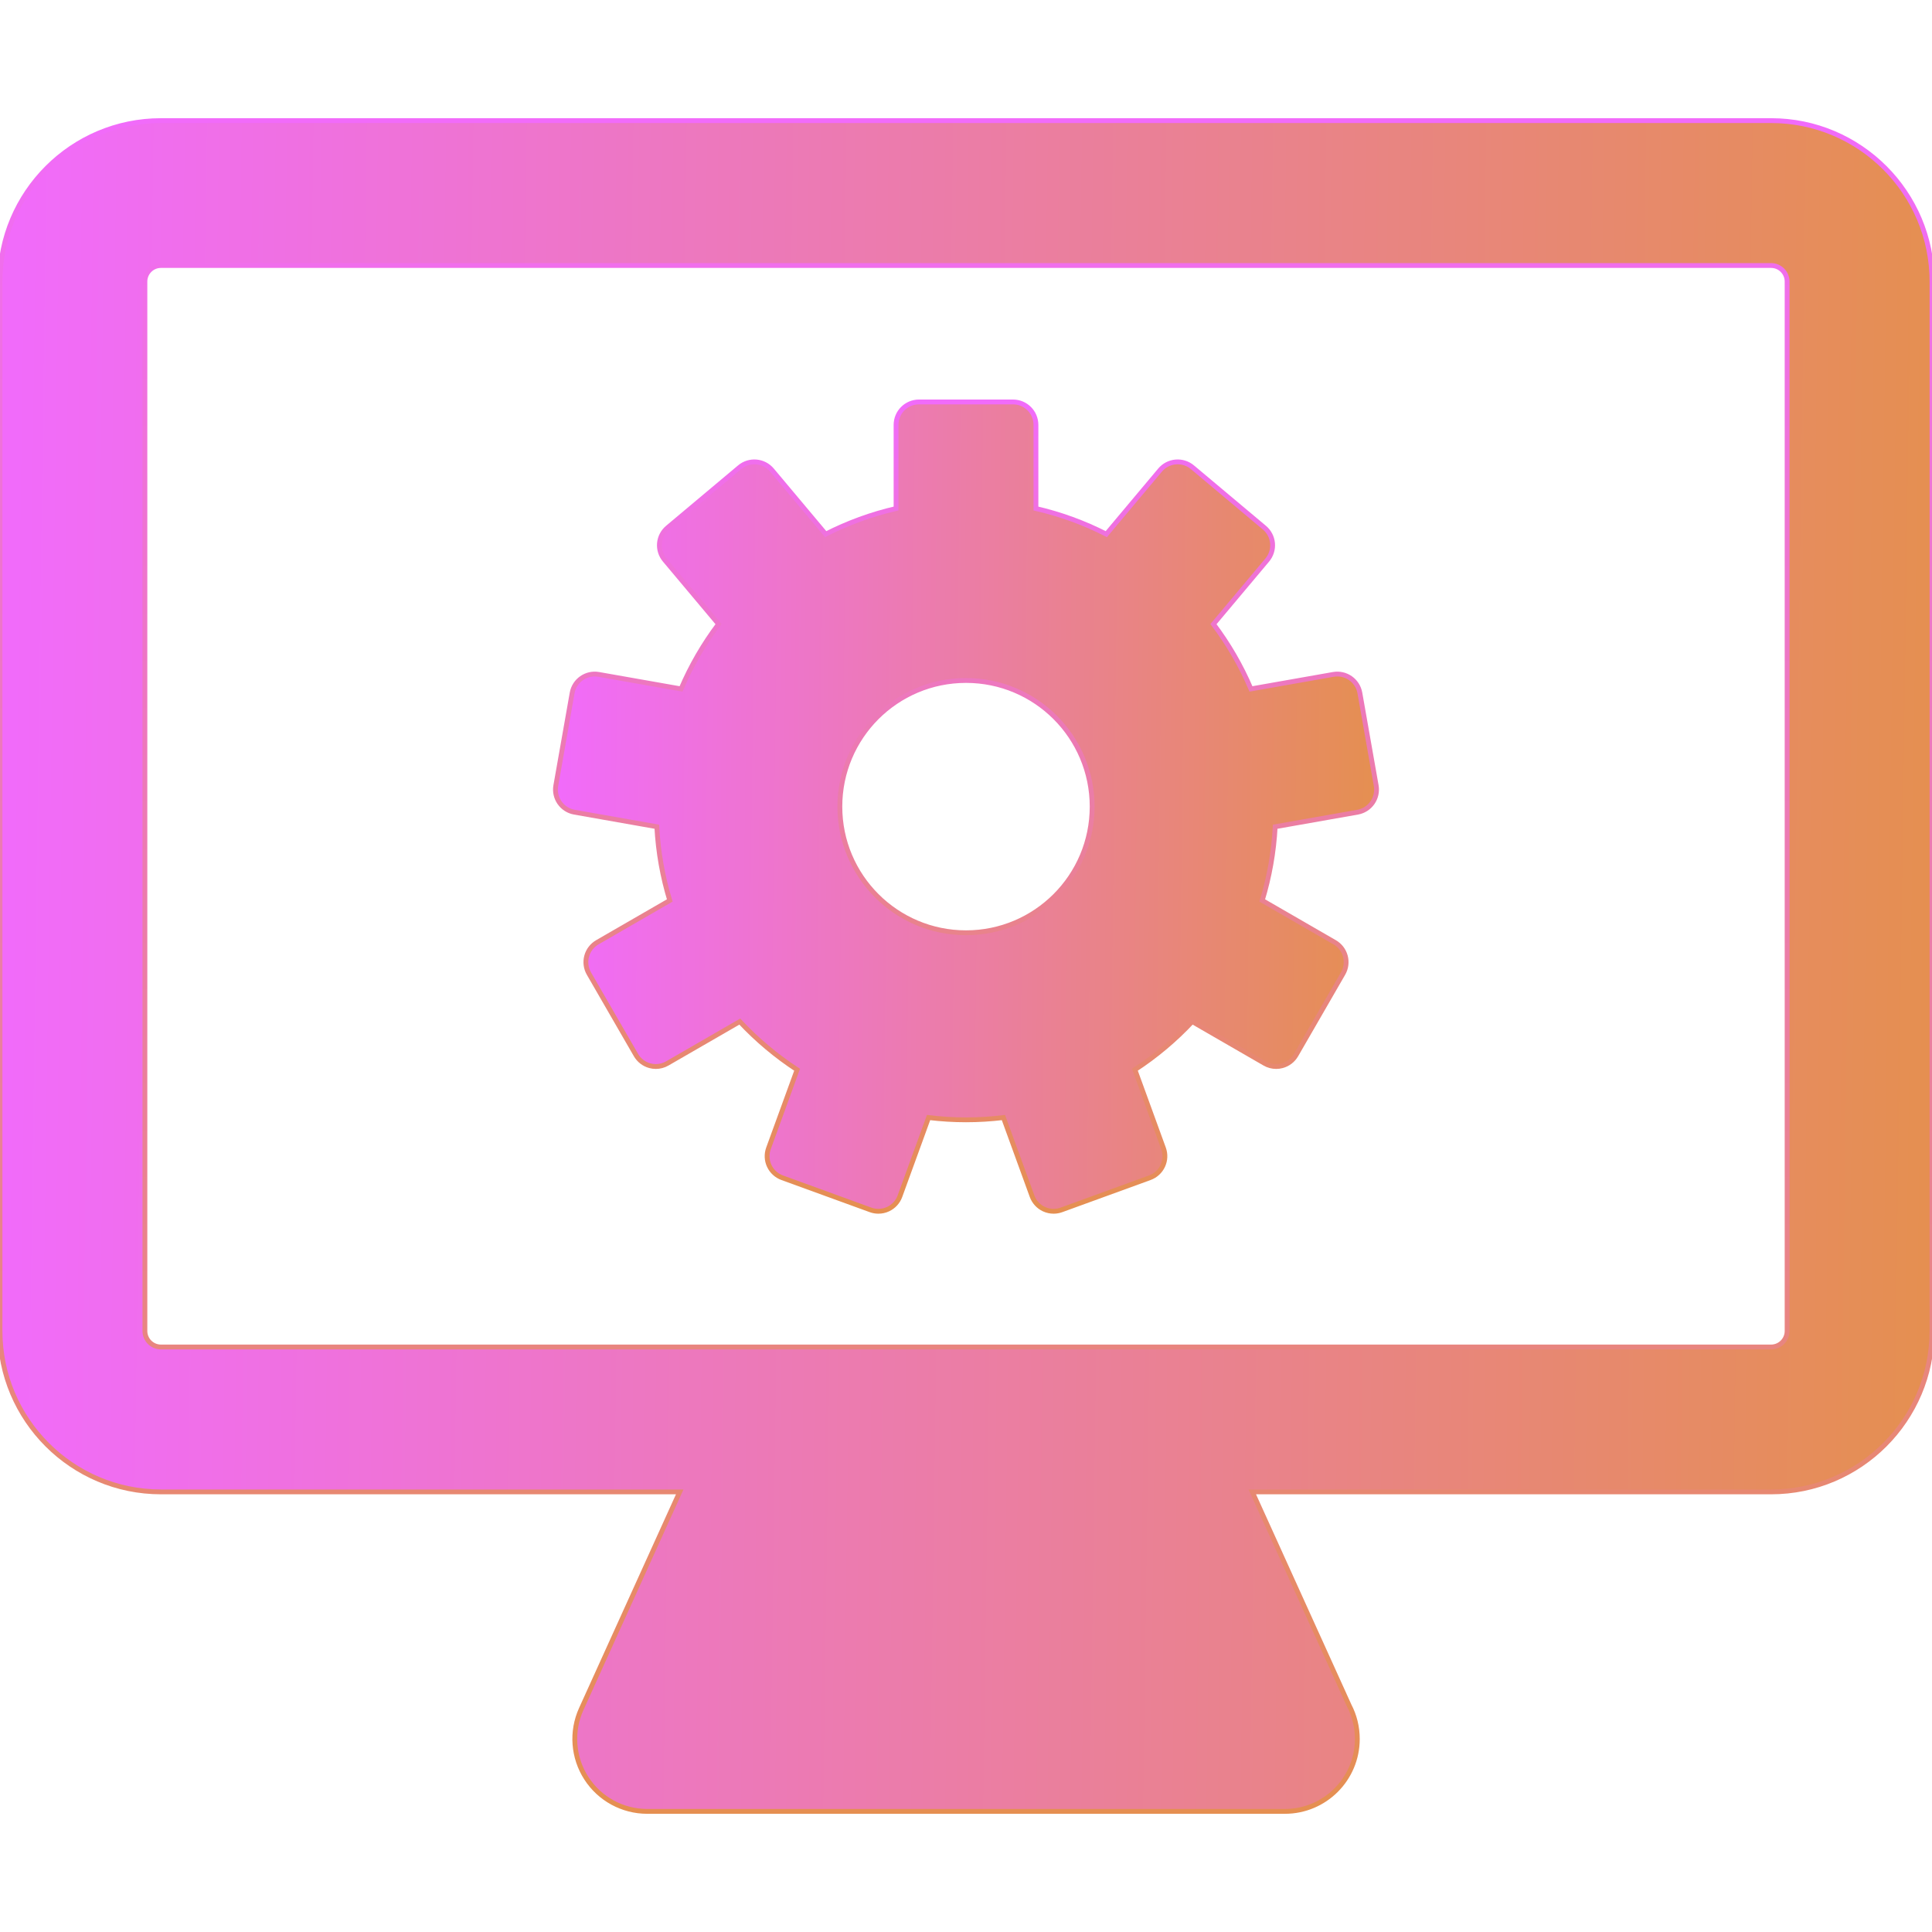 <svg width="800" height="800" viewBox="0 0 800 800" fill="none" xmlns="http://www.w3.org/2000/svg">
<g clip-path="url(#clip0_405_32)">
<path d="M563.098 286.958C562.186 281.796 557.264 278.348 552.096 279.256L517.996 285.266C513.902 275.66 508.672 266.662 502.468 258.43L524.746 231.886C526.364 229.956 527.148 227.464 526.934 224.954C526.712 222.442 525.504 220.126 523.574 218.504L493.748 193.475C491.82 191.857 489.322 191.071 486.812 191.289C484.304 191.507 481.986 192.717 480.364 194.645L458.103 221.176C448.971 216.524 439.203 212.93 428.963 210.564V175.939C428.963 170.691 424.713 166.437 419.467 166.437H380.535C375.291 166.437 371.039 170.691 371.039 175.939V210.564C360.795 212.93 351.031 216.522 341.895 221.176L319.638 194.645C316.262 190.629 310.274 190.103 306.258 193.477L276.432 218.504C274.5 220.126 273.296 222.442 273.072 224.954C272.858 227.464 273.64 229.956 275.26 231.886L297.536 258.43C291.332 266.662 286.104 275.664 282.01 285.266L247.91 279.256C242.752 278.348 237.82 281.796 236.908 286.958L230.146 325.304C229.71 327.784 230.274 330.342 231.722 332.402C233.166 334.467 235.368 335.869 237.85 336.305L271.976 342.327C272.53 352.895 274.37 363.123 277.336 372.863L247.348 390.177C245.164 391.439 243.576 393.507 242.922 395.941C242.272 398.379 242.614 400.969 243.872 403.149L263.338 436.869C264.598 439.053 266.672 440.641 269.108 441.293C269.914 441.511 270.74 441.619 271.566 441.619C273.218 441.619 274.856 441.187 276.312 440.343L306.33 423.015C313.396 430.567 321.366 437.269 330.067 442.949L318.214 475.504C317.354 477.872 317.464 480.482 318.53 482.766C319.596 485.05 321.522 486.81 323.89 487.676L360.479 500.992C361.527 501.372 362.629 501.564 363.729 501.564C365.101 501.564 366.471 501.266 367.739 500.676C370.023 499.612 371.789 497.684 372.651 495.314L384.501 462.757C389.581 463.371 394.755 463.695 400.001 463.695C405.247 463.695 410.421 463.371 415.501 462.757L427.353 495.314C428.217 497.684 429.979 499.606 432.263 500.676C433.535 501.266 434.899 501.564 436.277 501.564C437.375 501.564 438.479 501.37 439.523 500.992L476.114 487.676C478.484 486.81 480.406 485.05 481.476 482.762C482.54 480.478 482.652 477.872 481.79 475.504L469.936 442.949C478.64 437.269 486.606 430.573 493.672 423.015L523.69 440.343C525.148 441.187 526.784 441.617 528.436 441.617C529.26 441.617 530.088 441.511 530.894 441.293C533.33 440.641 535.4 439.053 536.662 436.869L556.126 403.149C557.388 400.971 557.73 398.379 557.08 395.941C556.426 393.507 554.834 391.435 552.654 390.177L522.666 372.863C525.626 363.123 527.47 352.897 528.026 342.327L562.152 336.305C564.634 335.869 566.834 334.467 568.276 332.402C569.728 330.34 570.288 327.784 569.852 325.304L563.098 286.958ZM400.003 386.237C371.155 386.237 347.769 362.853 347.769 334.005C347.769 305.156 371.155 281.772 400.003 281.772C428.851 281.772 452.237 305.156 452.237 334.005C452.237 362.853 428.851 386.237 400.003 386.237Z" fill="url(#paint0_linear_405_32)" stroke="url(#paint1_linear_405_32)" stroke-width="2"/>
<path d="M733.373 49.942H66.632C29.89 49.942 0 79.835 0 116.577V551.124C0 587.866 29.89 617.759 66.632 617.759H281.458L240.684 707.669C236.474 716.955 237.266 727.743 242.79 736.312C248.314 744.882 257.81 750.058 268.004 750.058H531.998C531.998 750.058 532.026 750.058 532.038 750.058C548.608 750.058 562.038 736.628 562.038 720.057C562.038 715.071 560.828 710.361 558.666 706.225L518.542 617.759H733.368C770.11 617.759 800 587.866 800 551.124V116.577C800.006 79.835 770.116 49.942 733.373 49.942ZM740.006 551.126C740.006 554.784 737.03 557.758 733.373 557.758H66.632C62.977 557.758 60.001 554.784 60.001 551.126V116.577C60.001 112.919 62.977 109.943 66.632 109.943H733.372C737.028 109.943 740.004 112.919 740.004 116.577L740.006 551.126Z" fill="url(#paint2_linear_405_32)" stroke="url(#paint3_linear_405_32)" stroke-width="2"/>
</g>
<defs>
<linearGradient id="paint0_linear_405_32" x1="231.914" y1="301.929" x2="569.585" y2="306.08" gradientUnits="userSpaceOnUse">
<stop stop-color="#F16BFA"/>
<stop offset="1" stop-color="#E58F51"/>
</linearGradient>
<linearGradient id="paint1_linear_405_32" x1="399.999" y1="166.437" x2="399.999" y2="501.564" gradientUnits="userSpaceOnUse">
<stop stop-color="#F16BFA"/>
<stop offset="1" stop-color="#E58F51"/>
</linearGradient>
<linearGradient id="paint2_linear_405_32" x1="4.5" y1="333" x2="799" y2="344" gradientUnits="userSpaceOnUse">
<stop stop-color="#F16BFA"/>
<stop offset="1" stop-color="#E58F51"/>
</linearGradient>
<linearGradient id="paint3_linear_405_32" x1="400" y1="49.942" x2="400" y2="750.058" gradientUnits="userSpaceOnUse">
<stop stop-color="#F16BFA"/>
<stop offset="1" stop-color="#E58F51"/>
</linearGradient>
<clipPath id="clip0_405_32">
<rect width="800" height="800" fill="white"/>
</clipPath>
</defs>
</svg>
